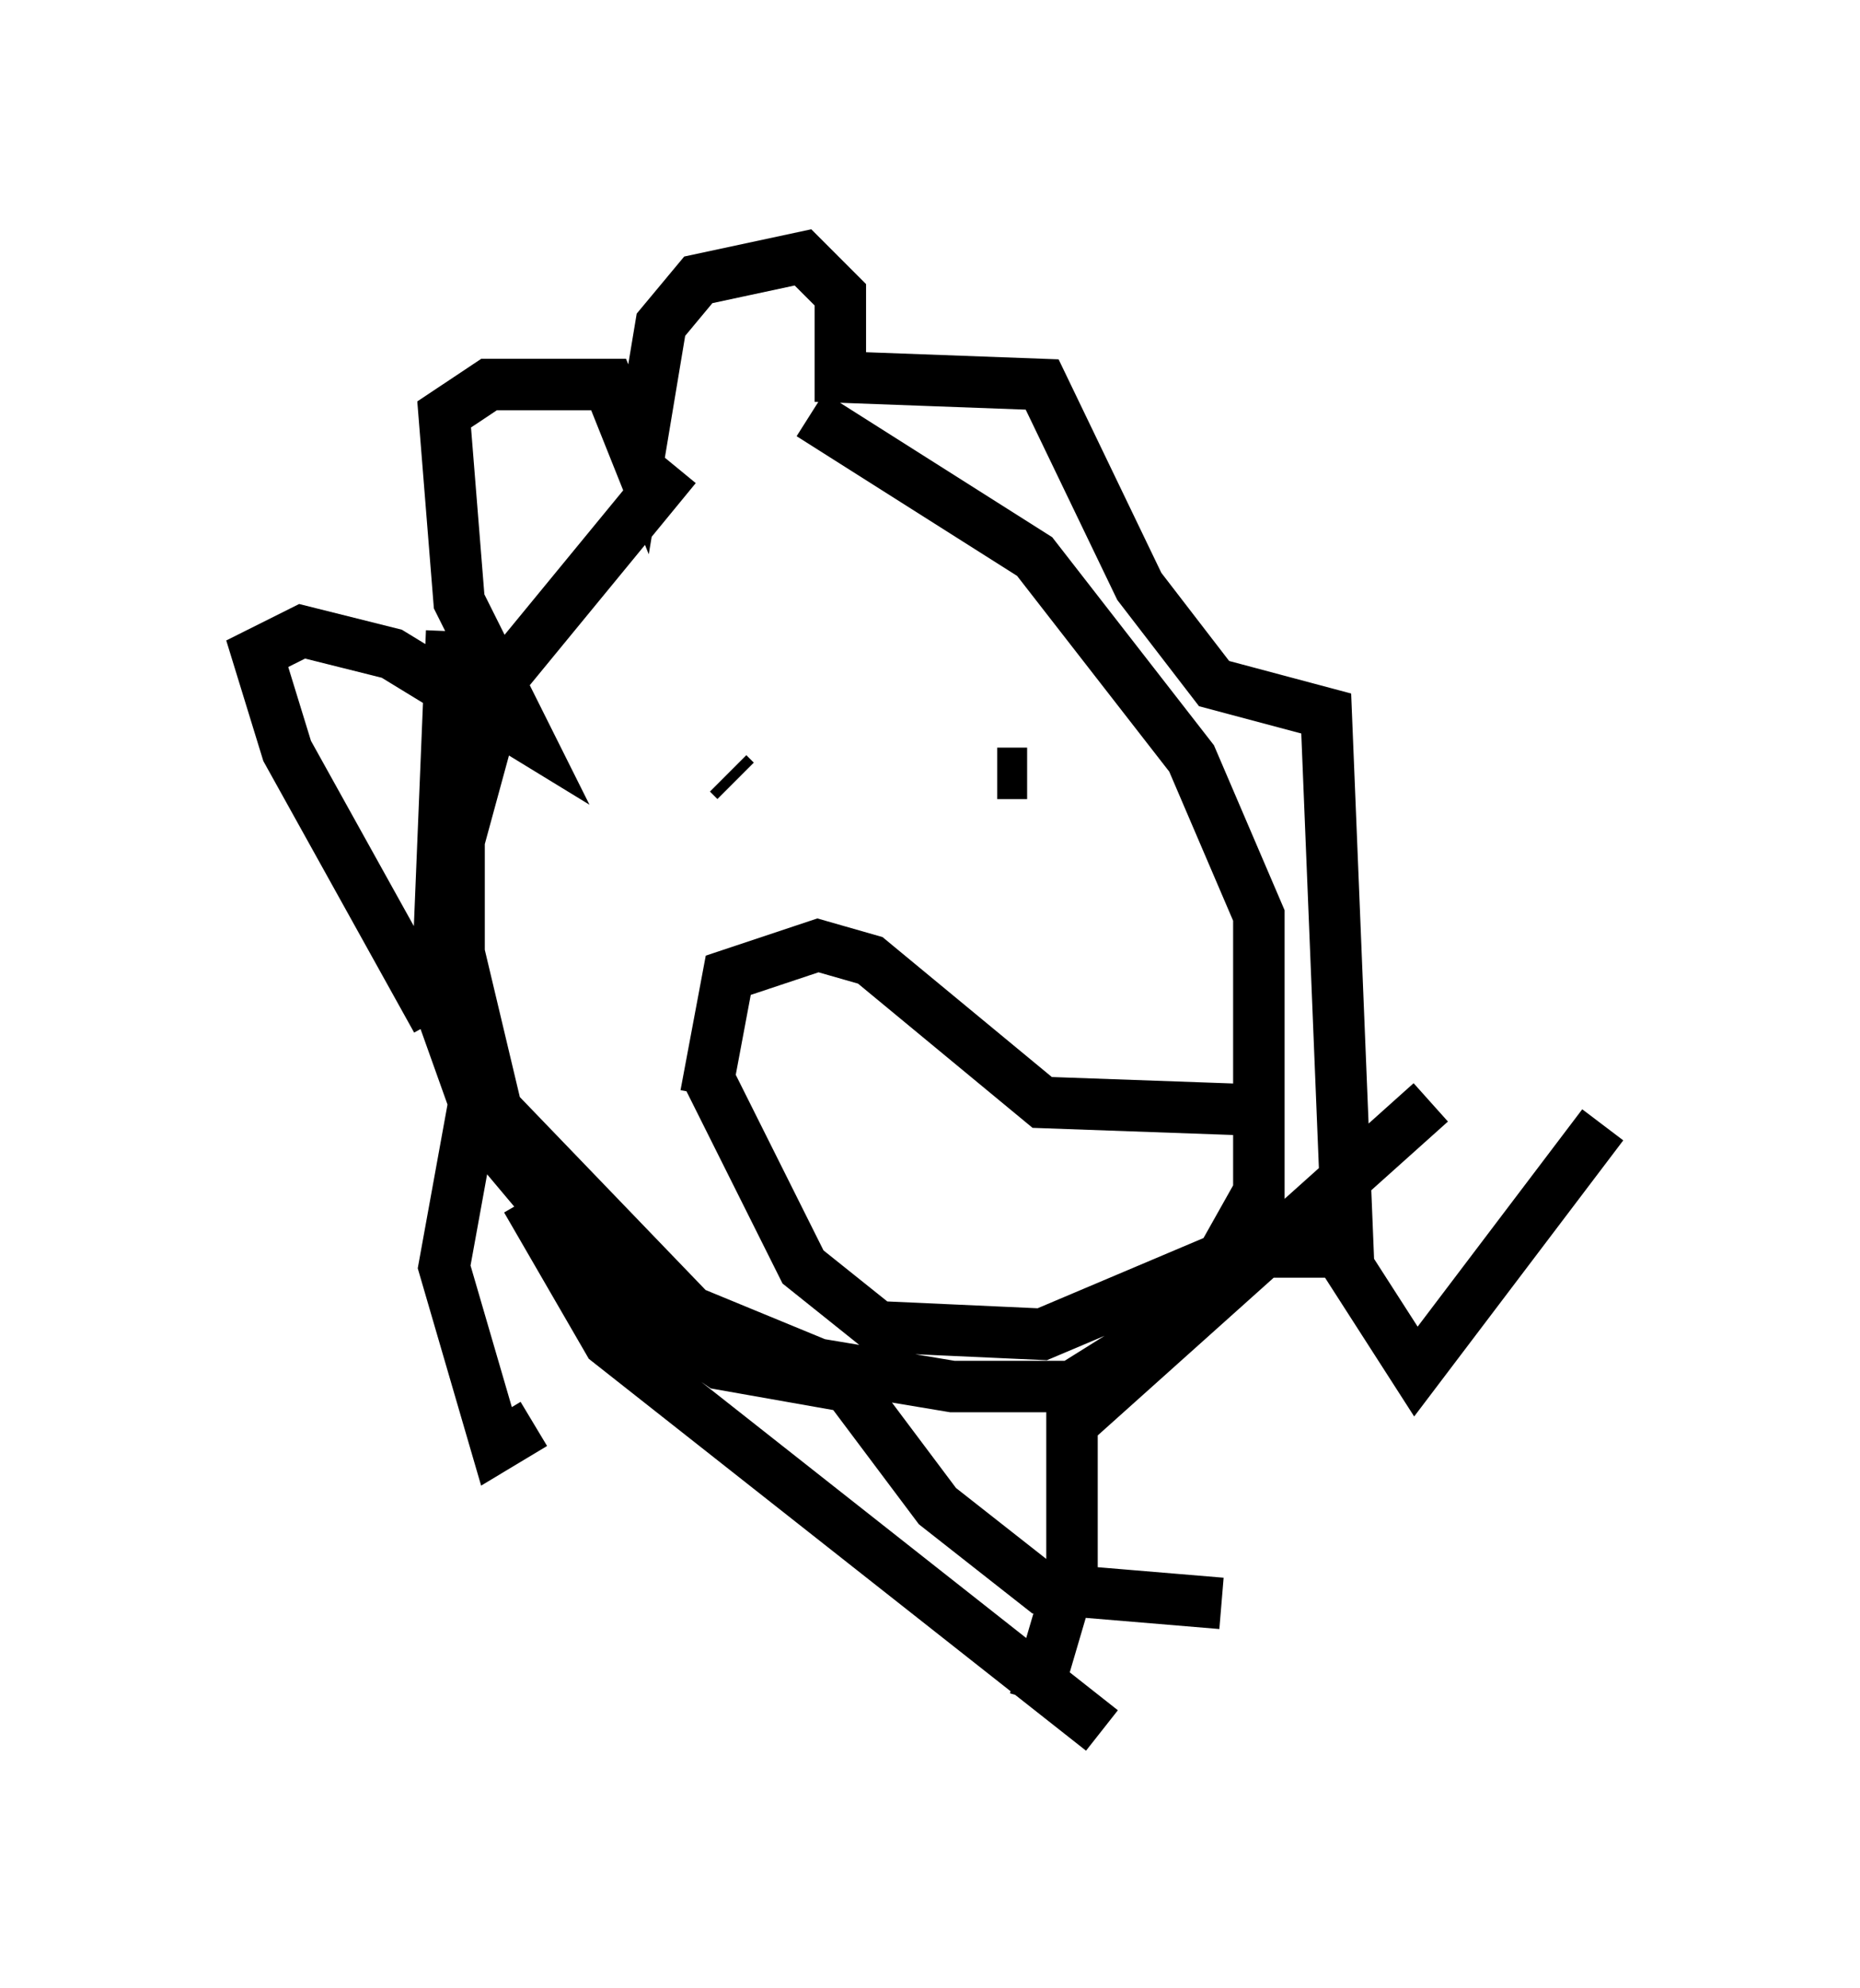<?xml version="1.0" encoding="utf-8" ?>
<svg baseProfile="full" height="38.614" version="1.1" width="36.145" xmlns="http://www.w3.org/2000/svg" xmlns:ev="http://www.w3.org/2001/xml-events" xmlns:xlink="http://www.w3.org/1999/xlink"><defs /><rect fill="white" height="38.614" width="36.145" x="0" y="0" /><path d="M15.749, 9.067 m-2.615, 0.0 l-3.341, 4.067 -0.872, 3.196 l0.0, 2.179 0.726, 3.05 l3.777, 3.922 2.469, 1.017 l2.615, 0.436 2.324, 0.0 l2.324, -1.453 1.307, -2.324 l0.0, -5.374 -1.307, -3.05 l-3.05, -3.922 -4.358, -2.76 m-4.503, 7.553 l0.0, 0.0 m1.598, -1.888 l0.0, 0.0 m1.307, 1.307 l0.145, 0.145 m5.665, -0.145 l-0.581, 0.0 m-10.894, 4.793 l-2.905, -5.229 -0.581, -1.888 l0.872, -0.436 1.743, 0.436 l2.615, 1.598 -1.307, -2.615 l-0.291, -3.631 0.872, -0.581 l2.324, 0.0 0.581, 1.453 l0.436, -2.615 0.726, -0.872 l2.034, -0.436 0.726, 0.726 l0.0, 1.598 3.922, 0.145 l1.888, 3.922 1.453, 1.888 l2.179, 0.581 0.436, 10.749 l1.307, 2.034 3.631, -4.793 m-22.369, -9.587 l-0.291, 7.117 0.726, 2.034 l-0.581, 3.196 1.017, 3.486 l0.726, -0.436 m-1.307, -6.101 l3.05, 3.631 1.888, 1.307 l2.469, 0.436 1.743, 2.324 l2.034, 1.598 3.486, 0.291 m4.067, -9.732 l-6.972, 6.246 0.0, 2.905 l-0.726, 2.469 m-9.877, -9.732 l1.598, 2.76 9.587, 7.553 m-7.698, -12.346 l0.436, -2.324 1.743, -0.581 l1.017, 0.291 3.341, 2.76 l4.067, 0.145 m-10.603, -0.726 l1.888, 3.777 1.453, 1.162 l3.196, 0.145 3.777, -1.598 l2.179, 0.0 " fill="none" stroke="black" stroke-width="1" /></svg>